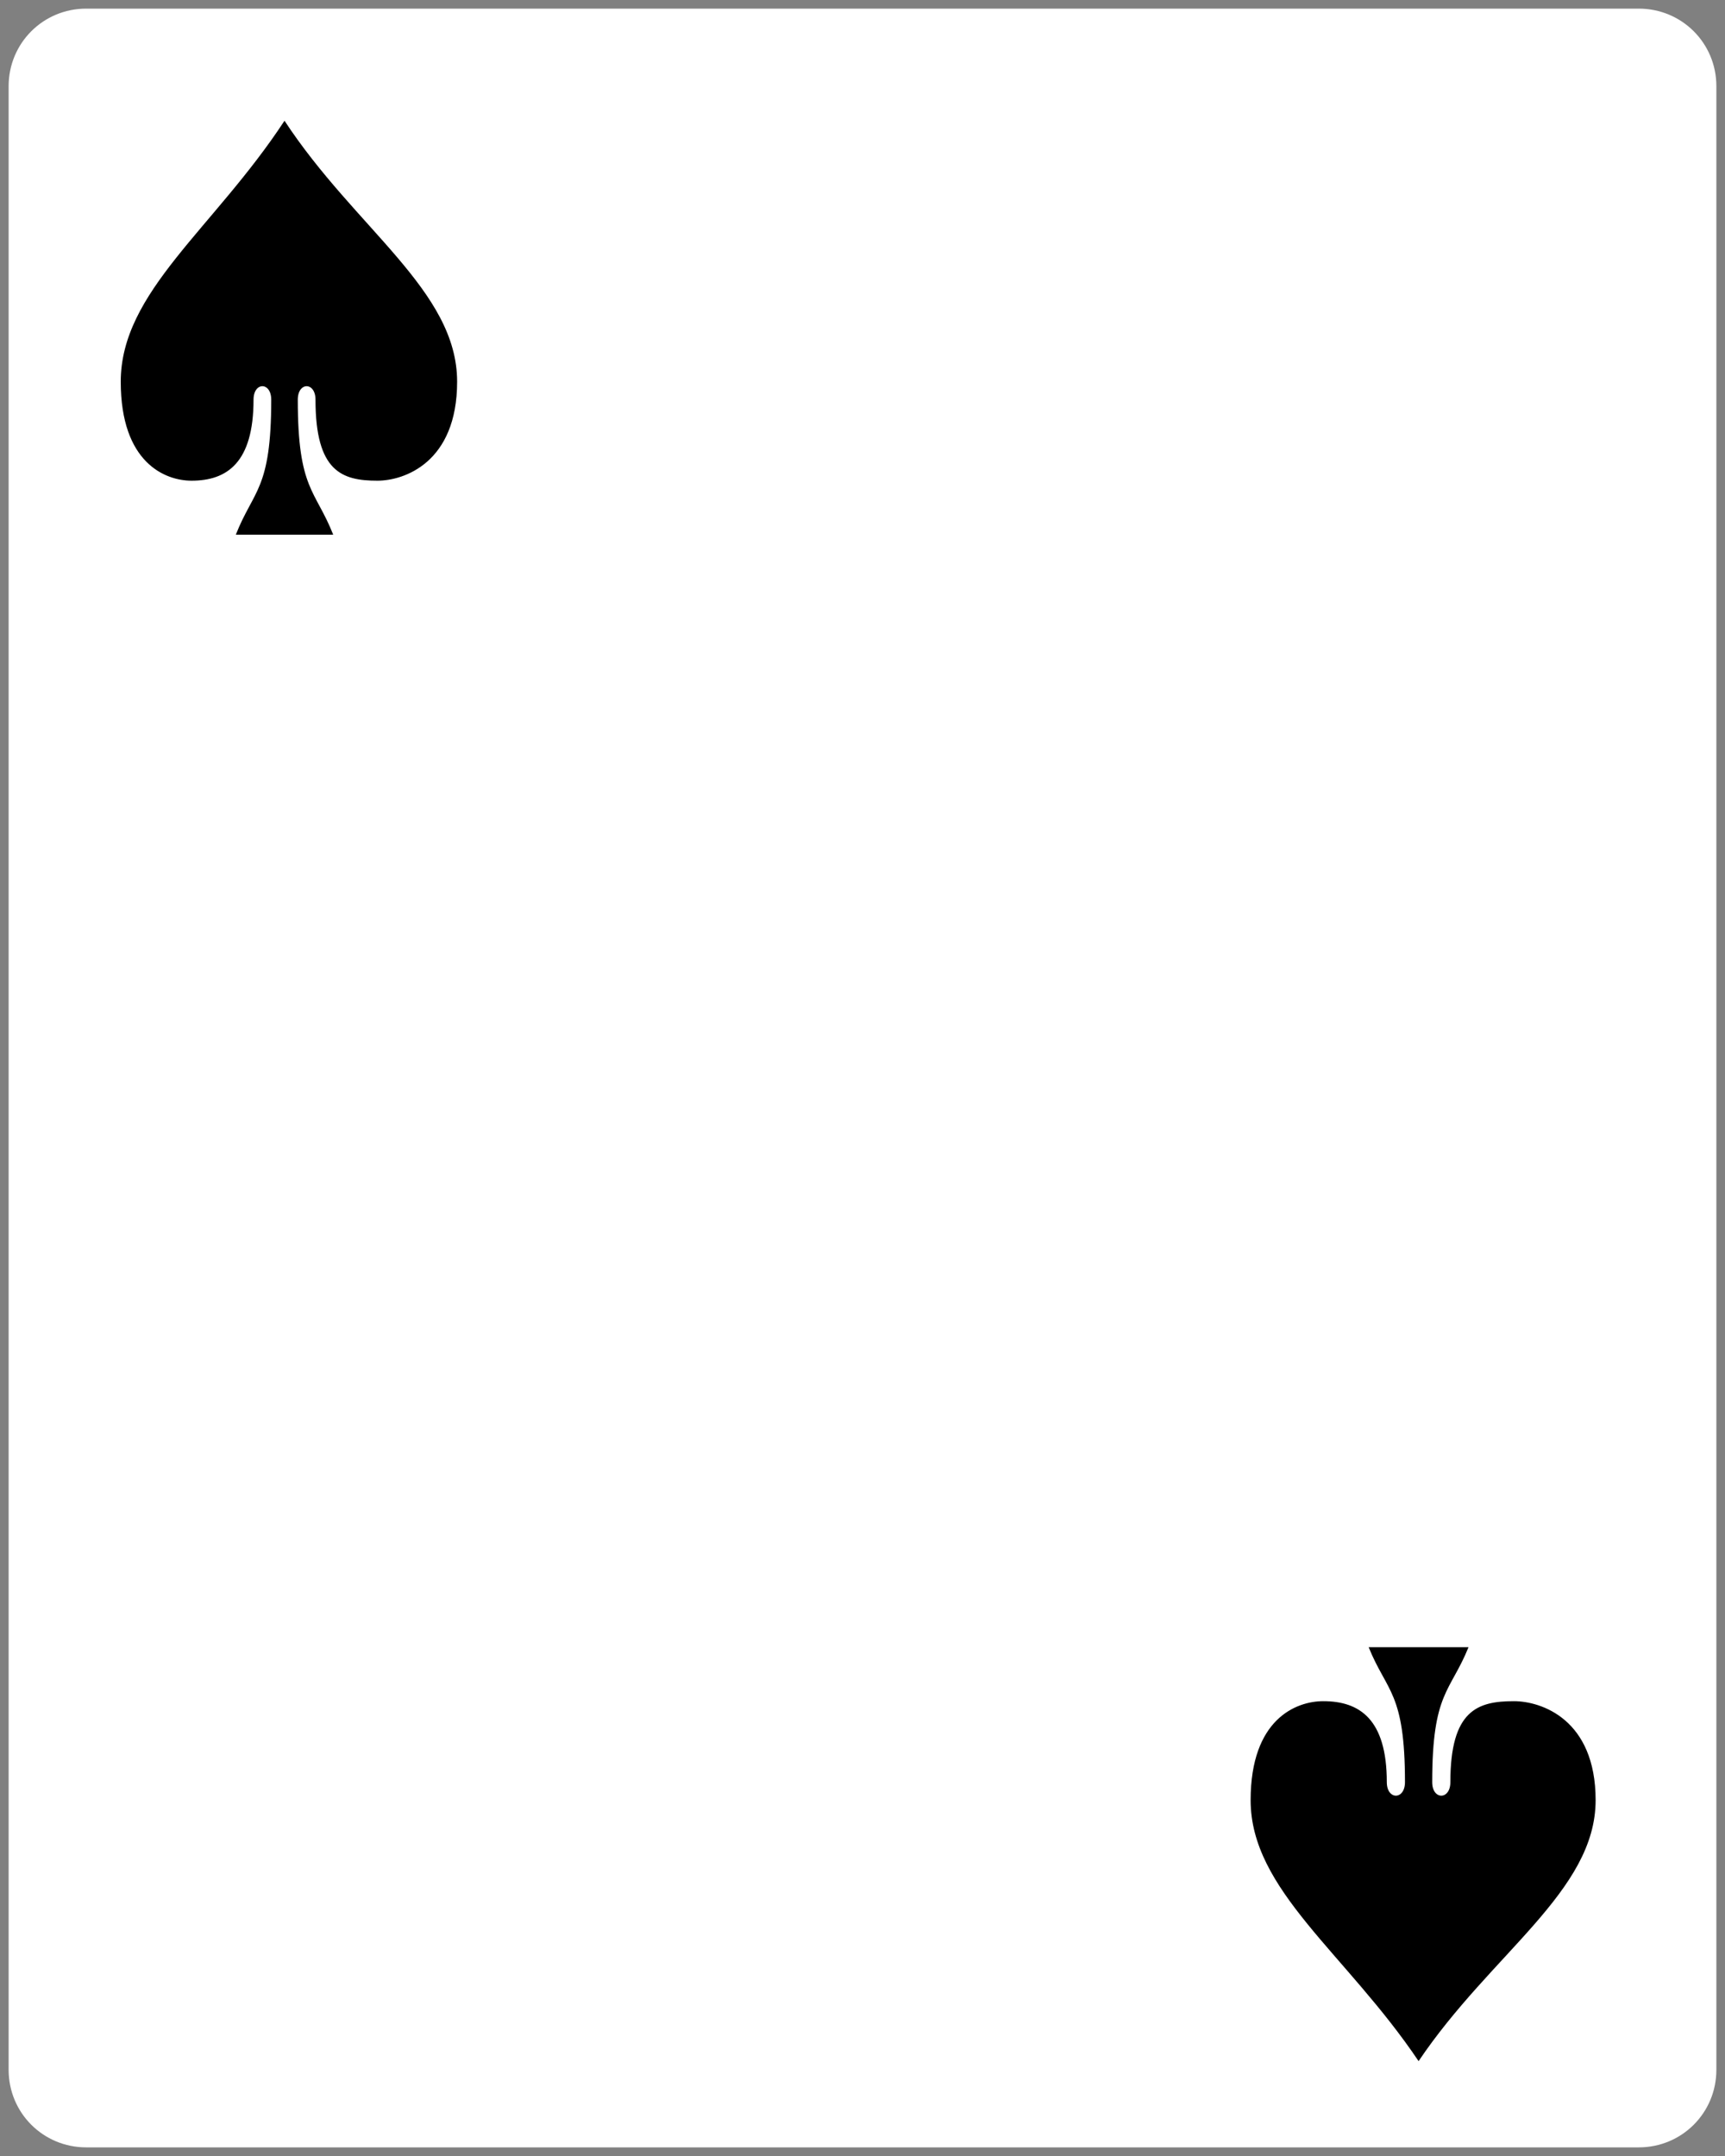 <svg width="200" height="250" viewBox="0 0 200 250" fill="none" xmlns="http://www.w3.org/2000/svg">
    <rect x="0" y="0" width="200" height="250" fill="#808080" stroke="none"/>
    <g>
        <path d="M199 10C199 5 195 1 190 1H10C5 1 1 5 1 10V240C1 245 5 249 10 249H190C195 249 199 245 199 240V10Z" fill="white"/>
        <path d="M32.987 14C24.776 26.522 14 33.826 14 44.261C14 53.652 19.132 55.739 22.21 55.739C26.316 55.739 29.395 53.652 29.395 46.348C29.395 44.261 31.447 44.261 31.447 46.348C31.447 56.783 29.395 56.783 27.342 62H38.632C36.579 56.783 34.526 56.783 34.526 46.348C34.526 44.261 36.579 44.261 36.579 46.348C36.579 54.696 39.658 55.739 43.763 55.739C46.842 55.739 53 53.652 53 44.261C53 33.69 41.197 26.522 32.987 14Z" fill="black"/>
        <path d="M164.474 239C156.053 226.478 145 219.174 145 208.739C145 199.348 150.263 197.261 153.421 197.261C157.632 197.261 160.789 199.348 160.789 206.652C160.789 208.739 162.895 208.739 162.895 206.652C162.895 196.217 160.789 196.217 158.684 191H170.263C168.158 196.217 166.053 196.217 166.053 206.652C166.053 208.739 168.158 208.739 168.158 206.652C168.158 198.304 171.316 197.261 175.526 197.261C178.684 197.261 185 199.348 185 208.739C185 219.31 172.895 226.478 164.474 239Z" fill="black"/>
    </g>
</svg>
